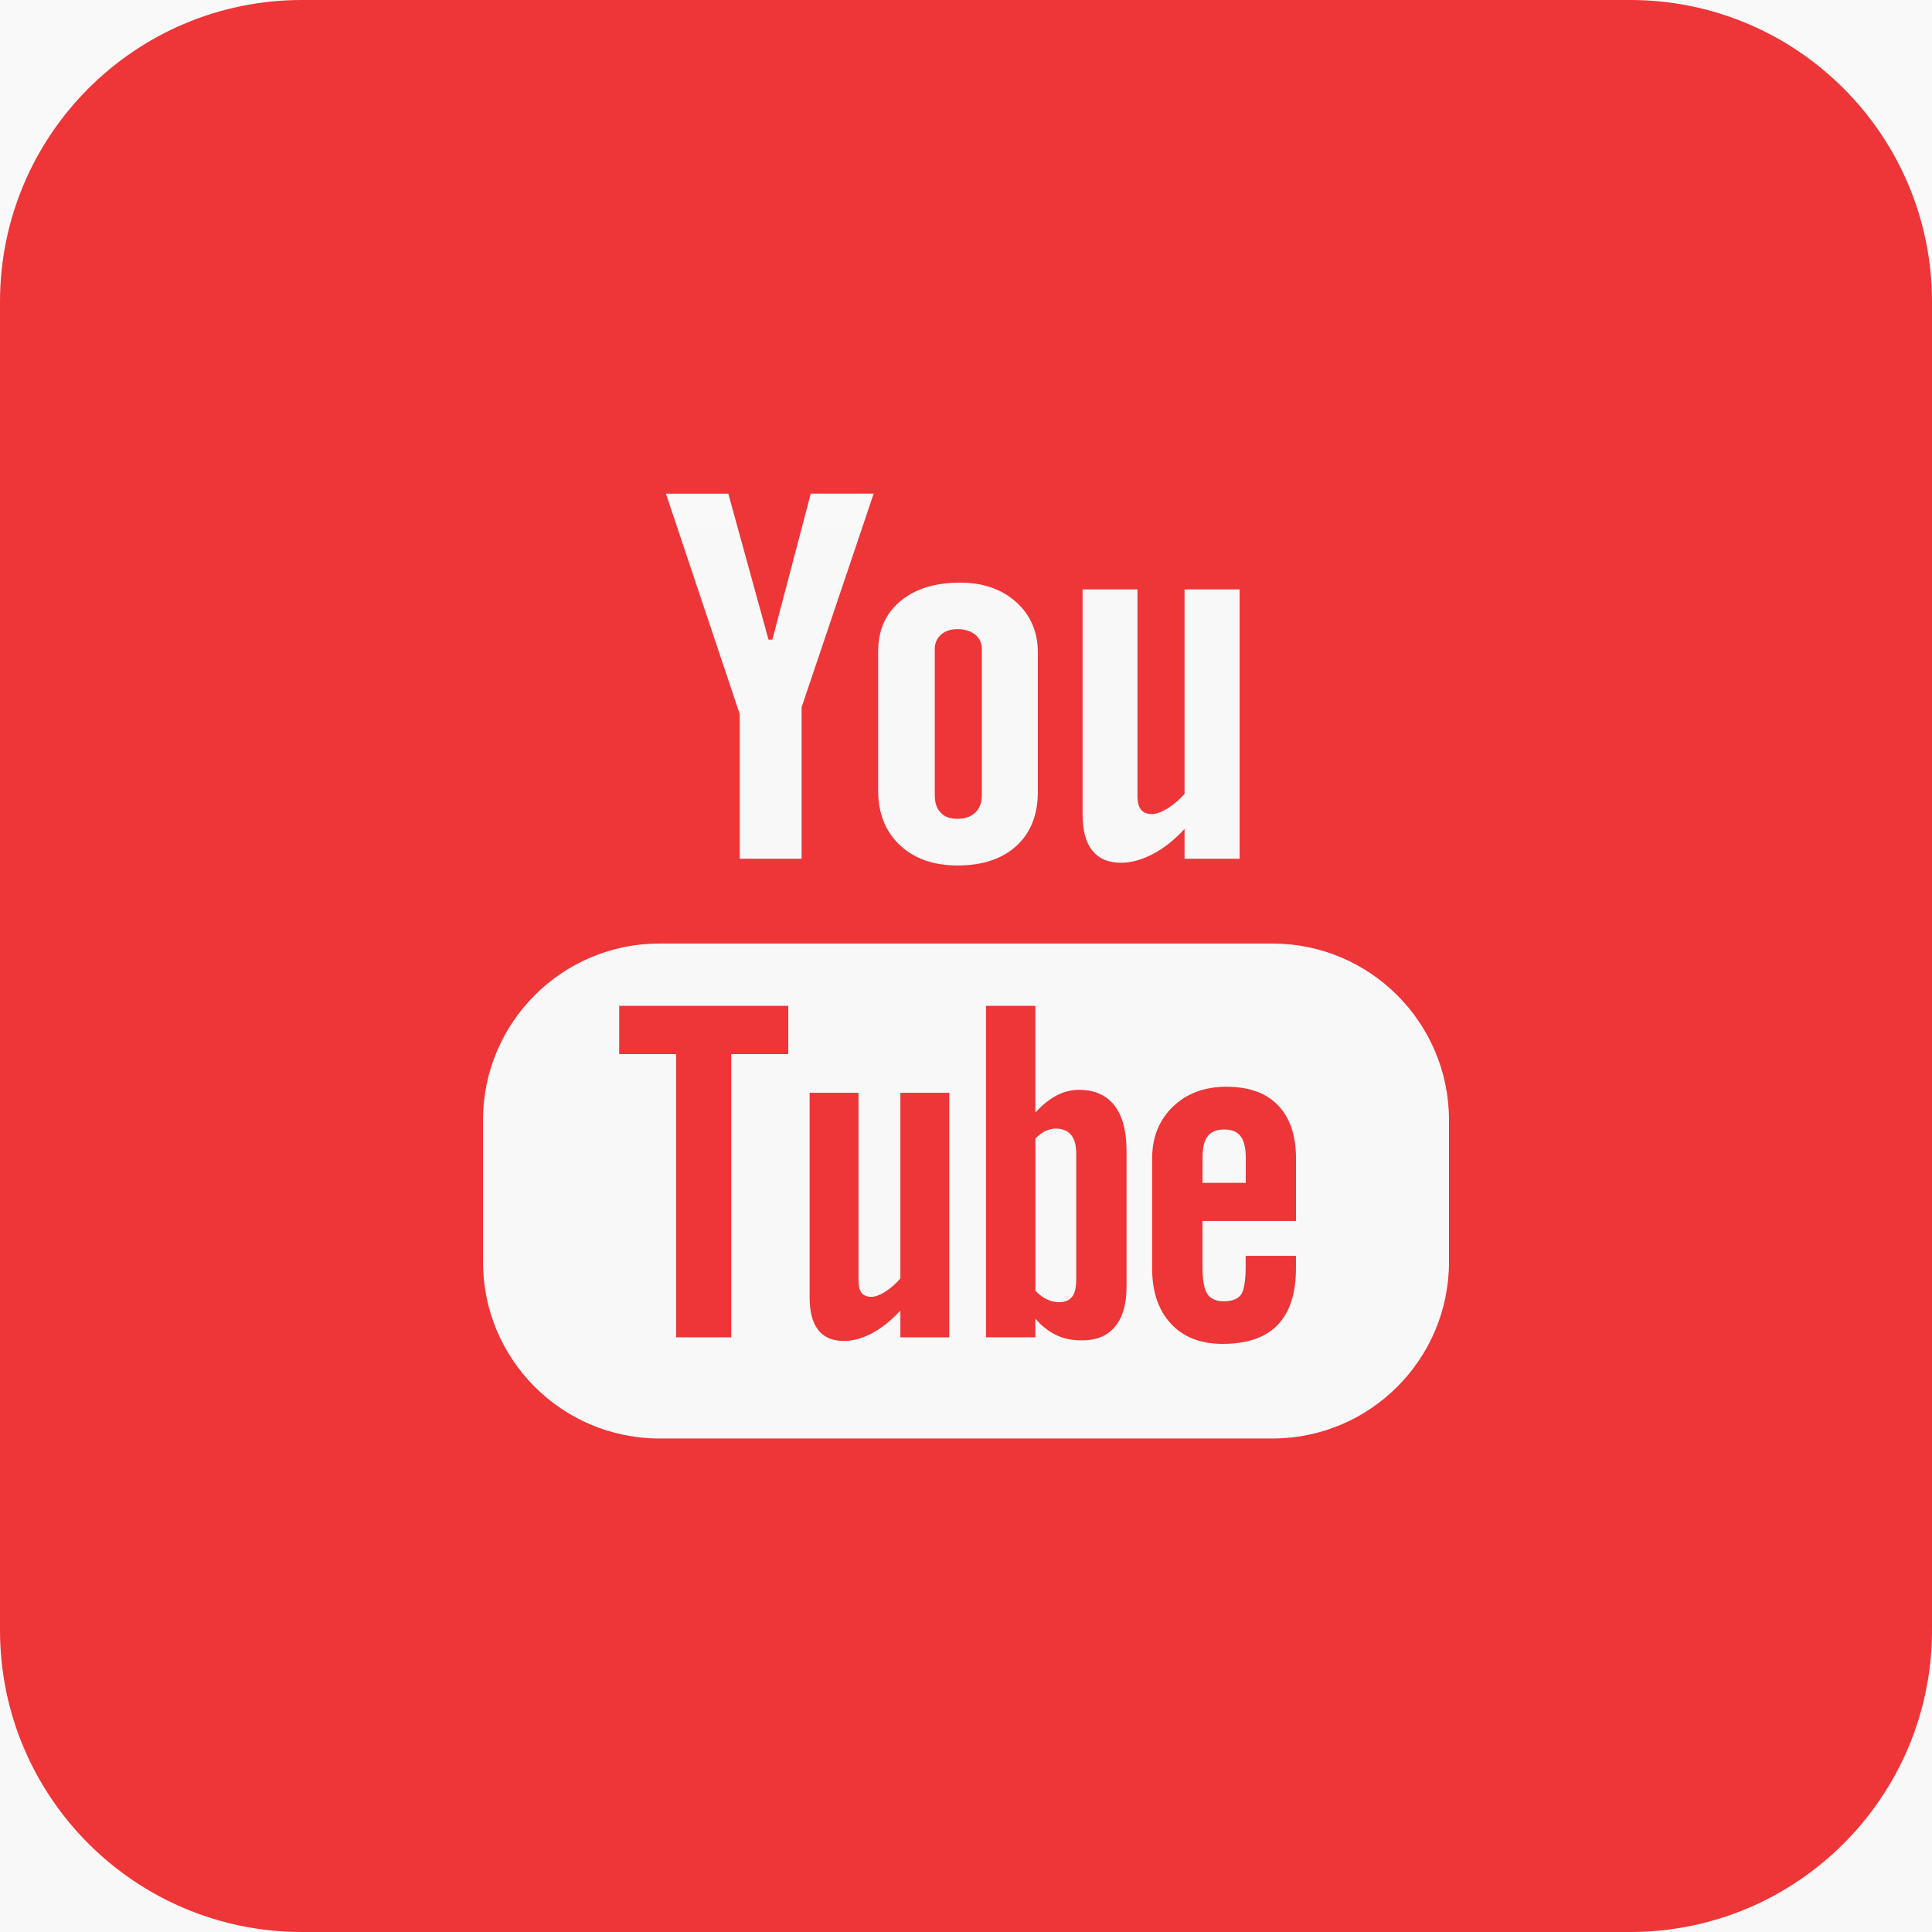 <?xml version="1.0" encoding="utf-8"?>
<!-- Generator: Adobe Illustrator 16.2.1, SVG Export Plug-In . SVG Version: 6.00 Build 0)  -->
<!DOCTYPE svg PUBLIC "-//W3C//DTD SVG 1.1//EN" "http://www.w3.org/Graphics/SVG/1.1/DTD/svg11.dtd">
<svg version="1.1" xmlns="http://www.w3.org/2000/svg" xmlns:xlink="http://www.w3.org/1999/xlink" x="0px" y="0px" width="32px"
	 height="32px" viewBox="0 0 32 32" enable-background="new 0 0 32 32" xml:space="preserve">
<rect x="0" y="0" width="32" height="32" fill="#333333" stroke="none"/>
<g id="From_Your_Friends_at_User10.com">
	<linearGradient id="SVGID_1_" gradientUnits="userSpaceOnUse" x1="-206.783" y1="166.754" x2="-206.783" y2="-333.246">
		<stop  offset="0" style="stop-color:#F2F2F2"/>
		<stop  offset="0.632" style="stop-color:#FFFFFF"/>
		<stop  offset="1" style="stop-color:#FEFEFE"/>
	</linearGradient>
	<rect x="-706.783" y="-333.246" fill="url(#SVGID_1_)" width="1000" height="500"/>
</g>
<g id="RAW_ICONS_-_SQUARE__x2F__ROUNDED__x2F__CIRCLE">
	<g>
		<path fill="#EE3537" d="M14.913,21.176c-0.076,0.088-0.159,0.16-0.251,0.219c-0.091,0.057-0.167,0.084-0.226,0.084
			c-0.075,0-0.131-0.02-0.166-0.064c-0.032-0.043-0.05-0.111-0.05-0.207V18.1h-0.81v3.387c0,0.242,0.048,0.42,0.142,0.541
			c0.096,0.123,0.235,0.182,0.424,0.182c0.151,0,0.309-0.041,0.47-0.129c0.162-0.086,0.317-0.211,0.467-0.375v0.445h0.81V18.1h-0.81
			V21.176z"/>
		<polygon fill="#EE3537" points="10.256,17.459 11.199,17.459 11.199,22.15 12.111,22.15 12.111,17.459 13.056,17.459 
			13.056,16.66 10.256,16.66 		"/>
		<path fill="#EE3537" d="M15.858,13.562c0.124,0,0.222-0.033,0.294-0.102c0.073-0.068,0.11-0.164,0.11-0.283v-2.43
			c0-0.098-0.037-0.176-0.111-0.236s-0.172-0.09-0.293-0.09c-0.11,0-0.201,0.029-0.271,0.09c-0.068,0.061-0.104,0.139-0.104,0.236
			v2.43c0,0.123,0.033,0.217,0.098,0.283C15.646,13.531,15.738,13.562,15.858,13.562z"/>
		<path fill="#EE3537" d="M17.87,18.051c-0.126,0-0.25,0.031-0.374,0.096c-0.121,0.064-0.237,0.16-0.347,0.281V16.66h-0.818v5.49
			h0.818V21.84c0.105,0.125,0.223,0.215,0.347,0.273c0.123,0.061,0.264,0.088,0.423,0.088c0.239,0,0.424-0.074,0.55-0.229
			c0.128-0.154,0.19-0.373,0.19-0.658v-2.248c0-0.332-0.066-0.584-0.202-0.758C18.322,18.137,18.127,18.051,17.87,18.051z
			 M17.825,21.201c0,0.131-0.023,0.223-0.069,0.279c-0.047,0.059-0.119,0.088-0.219,0.088c-0.068,0-0.133-0.016-0.195-0.045
			c-0.062-0.027-0.127-0.078-0.192-0.143v-2.523c0.056-0.057,0.11-0.098,0.167-0.125c0.057-0.025,0.114-0.039,0.172-0.039
			c0.108,0,0.193,0.035,0.252,0.105c0.058,0.07,0.085,0.174,0.085,0.312V21.201z"/>
		<path fill="#EE3537" d="M27,0H5C2.239,0,0,2.24,0,5v22c0,2.762,2.239,5,5,5h22c2.762,0,5-2.238,5-5V5C32,2.24,29.762,0,27,0z
			 M17.93,9.762h0.91v3.42c0,0.105,0.021,0.182,0.059,0.229c0.037,0.049,0.101,0.072,0.186,0.072c0.066,0,0.152-0.031,0.255-0.094
			c0.102-0.064,0.195-0.143,0.28-0.24V9.762h0.912v4.461h-0.912v-0.494c-0.167,0.182-0.342,0.322-0.524,0.416
			c-0.182,0.094-0.357,0.145-0.528,0.145c-0.212,0-0.369-0.068-0.477-0.203c-0.106-0.131-0.16-0.33-0.16-0.596V9.762z
			 M14.546,10.781c0-0.346,0.123-0.621,0.367-0.824c0.245-0.205,0.576-0.307,0.99-0.307c0.377,0,0.686,0.107,0.928,0.322
			c0.239,0.215,0.359,0.496,0.359,0.834v2.305c0,0.383-0.117,0.68-0.353,0.898c-0.237,0.217-0.562,0.326-0.977,0.326
			c-0.398,0-0.718-0.113-0.957-0.338c-0.238-0.225-0.358-0.525-0.358-0.904V10.781z M12.063,8.176l0.666,2.418h0.064l0.636-2.418
			h1.042l-1.194,3.539v2.508h-1.025v-2.396l-1.222-3.65H12.063z M24,20.902c0,1.613-1.31,2.924-2.923,2.924H10.922
			C9.308,23.826,8,22.516,8,20.902v-2.35c0-1.613,1.308-2.924,2.922-2.924h10.155c1.613,0,2.923,1.311,2.923,2.924V20.902z"/>
		<path fill="#EE3537" d="M20.313,18c-0.362,0-0.656,0.109-0.886,0.33s-0.344,0.51-0.344,0.859v1.818
			c0,0.391,0.105,0.697,0.312,0.918c0.208,0.225,0.494,0.334,0.856,0.334c0.403,0,0.707-0.104,0.908-0.312
			c0.205-0.211,0.306-0.523,0.306-0.939v-0.207h-0.833v0.184c0,0.238-0.028,0.393-0.08,0.463c-0.054,0.07-0.147,0.105-0.282,0.105
			c-0.129,0-0.221-0.041-0.274-0.123c-0.053-0.084-0.079-0.232-0.079-0.445v-0.762h1.549v-1.033c0-0.385-0.1-0.678-0.299-0.883
			C20.97,18.102,20.685,18,20.313,18z M20.634,19.592h-0.716v-0.408c0-0.17,0.027-0.293,0.084-0.363
			c0.057-0.076,0.148-0.113,0.277-0.113c0.123,0,0.215,0.037,0.27,0.113c0.056,0.07,0.085,0.193,0.085,0.363V19.592z"/>
	</g>
</g>
</svg>
